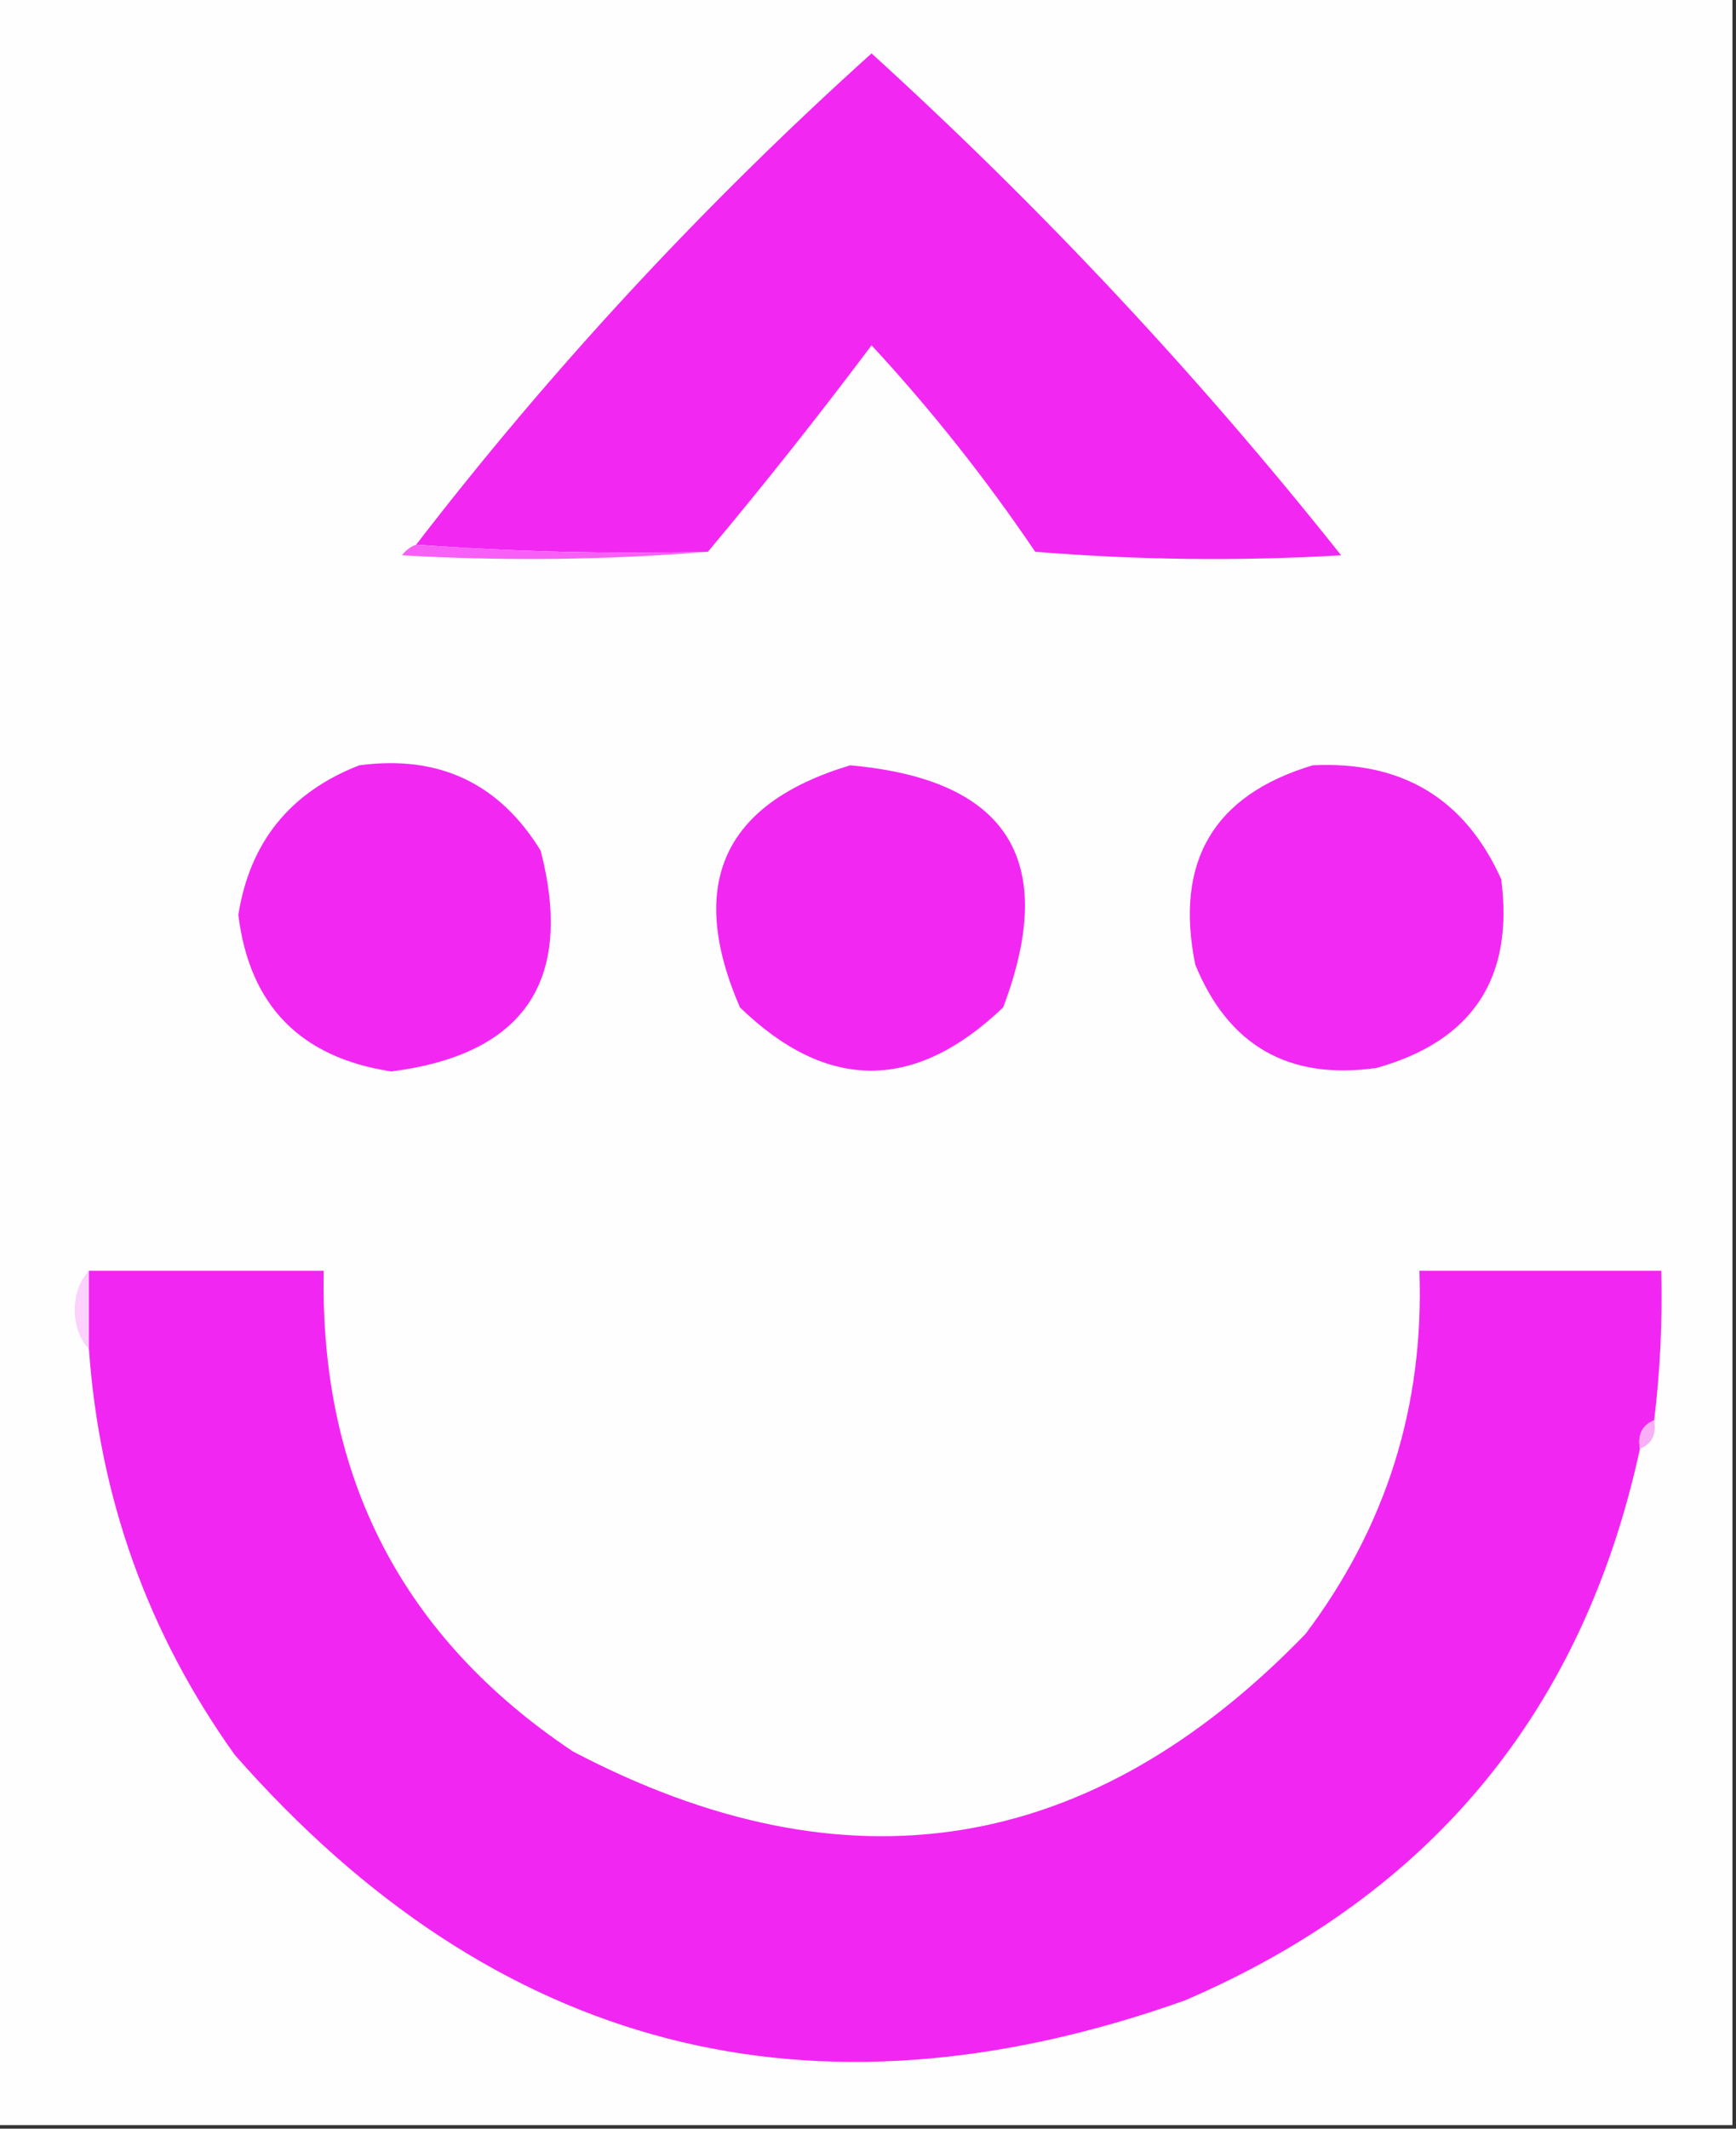 <?xml version="1.0" encoding="UTF-8"?>
<!DOCTYPE svg PUBLIC "-//W3C//DTD SVG 1.1//EN" "http://www.w3.org/Graphics/SVG/1.1/DTD/svg11.dtd">
<svg xmlns="http://www.w3.org/2000/svg" version="1.1" width="244px" height="299px" style="shape-rendering:geometricPrecision; text-rendering:geometricPrecision; image-rendering:optimizeQuality; fill-rule:evenodd; clip-rule:evenodd" xmlns:xlink="http://www.w3.org/1999/xlink">
<rect width="100%" height="100%" fill="#333333" stroke="none"/>
<g><path style="opacity:1" fill="#fefefe" d="M -0.5,-0.5 C 80.833,-0.5 162.167,-0.5 243.5,-0.5C 243.5,99.167 243.5,198.833 243.5,298.5C 162.167,298.5 80.833,298.5 -0.5,298.5C -0.5,198.833 -0.5,99.167 -0.5,-0.5 Z"/></g>
<g><path style="opacity:1" fill="#f227f2" d="M 99.5,77.5 C 85.656,77.829 71.99,77.496 58.5,76.5C 77.556,51.762 98.89,28.762 122.5,7.5C 146.489,29.316 168.489,52.816 188.5,78C 174.155,78.833 159.822,78.666 145.5,77.5C 138.534,67.209 130.867,57.542 122.5,48.5C 115.055,58.418 107.388,68.085 99.5,77.5 Z"/></g>
<g><path style="opacity:1" fill="#f85ff7" d="M 58.5,76.5 C 71.99,77.496 85.656,77.829 99.5,77.5C 85.339,78.661 71.006,78.828 56.5,78C 57.044,77.283 57.711,76.783 58.5,76.5 Z"/></g>
<g><path style="opacity:1" fill="#f229f2" d="M 184.5,107.5 C 197.081,106.865 205.914,112.198 211,123.5C 212.81,137.381 206.976,146.214 193.5,150C 181.185,151.762 172.685,146.929 168,135.5C 165.066,121.017 170.566,111.683 184.5,107.5 Z"/></g>
<g><path style="opacity:1" fill="#f228f2" d="M 50.5,107.5 C 61.673,106.005 70.173,110.005 76,119.5C 80.697,137.775 73.697,148.109 55,150.5C 42.222,148.556 35.055,141.223 33.5,128.5C 35.123,118.269 40.789,111.269 50.5,107.5 Z"/></g>
<g><path style="opacity:1" fill="#f228f2" d="M 119.5,107.5 C 141.653,109.484 148.819,120.818 141,141.5C 128.575,153.353 116.242,153.353 104,141.5C 96.496,124.184 101.662,112.85 119.5,107.5 Z"/></g>
<g><path style="opacity:1" fill="#fbd2fb" d="M 12.5,178.5 C 12.5,182.167 12.5,185.833 12.5,189.5C 11.213,188.129 10.546,186.295 10.5,184C 10.546,181.705 11.213,179.871 12.5,178.5 Z"/></g>
<g><path style="opacity:1" fill="#f226f2" d="M 12.5,178.5 C 23.5,178.5 34.5,178.5 45.5,178.5C 44.922,207.514 56.588,230.014 80.5,246C 118.967,266.221 153.301,260.721 183.5,229.5C 194.857,214.428 200.19,197.428 199.5,178.5C 210.833,178.5 222.167,178.5 233.5,178.5C 233.674,185.535 233.341,192.535 232.5,199.5C 230.824,200.183 230.157,201.517 230.5,203.5C 222.511,240.29 201.178,266.123 166.5,281C 114.083,299.605 69.583,288.105 33,246.5C 20.822,229.476 13.989,210.476 12.5,189.5C 12.5,185.833 12.5,182.167 12.5,178.5 Z"/></g>
<g><path style="opacity:1" fill="#f9aff8" d="M 232.5,199.5 C 232.843,201.483 232.176,202.817 230.5,203.5C 230.157,201.517 230.824,200.183 232.5,199.5 Z"/></g>
</svg>
